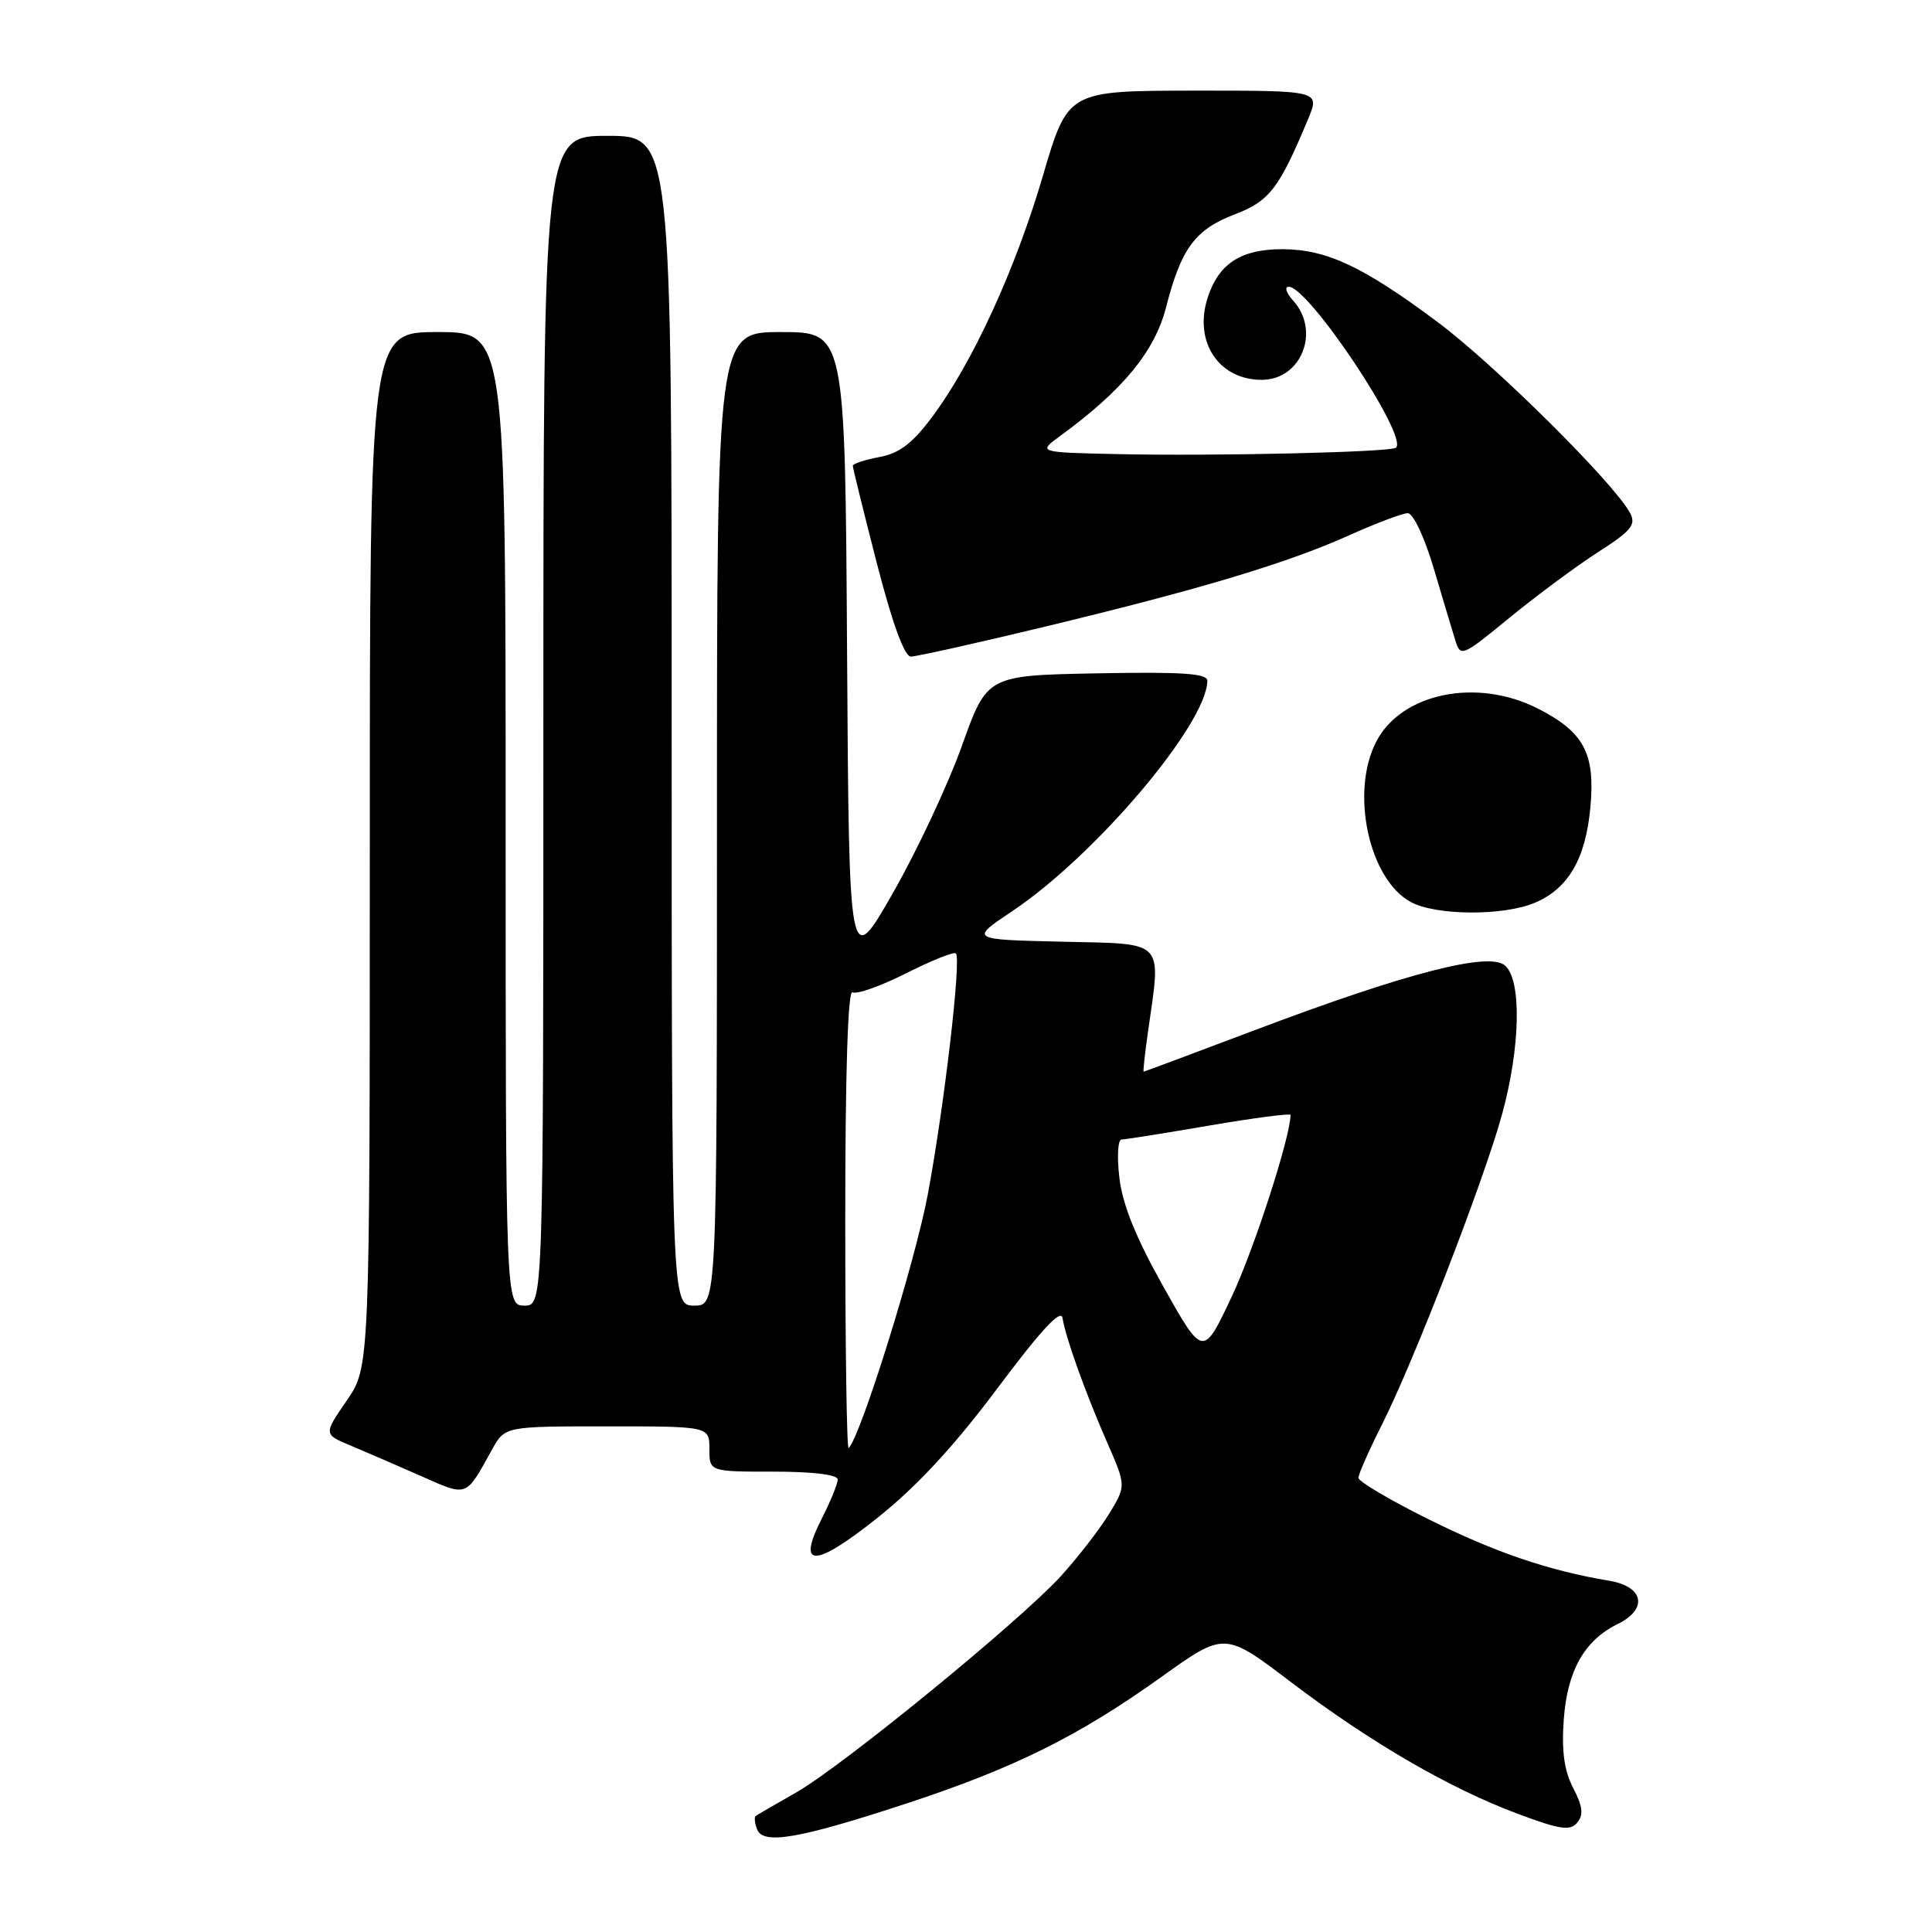 <?xml version="1.0" encoding="UTF-8" standalone="no"?>
<!DOCTYPE svg PUBLIC "-//W3C//DTD SVG 1.1//EN" "http://www.w3.org/Graphics/SVG/1.1/DTD/svg11.dtd" >
<svg xmlns="http://www.w3.org/2000/svg" xmlns:xlink="http://www.w3.org/1999/xlink" version="1.1" viewBox="0 0 256 256">
 <g >
 <path fill="currentColor"
d=" M 120.12 238.97 C 134.38 234.29 142.96 230.03 153.88 222.21 C 162.27 216.21 162.27 216.21 171.05 222.88 C 181.60 230.89 192.12 236.99 201.19 240.37 C 206.75 242.44 208.06 242.63 209.00 241.50 C 209.85 240.48 209.72 239.35 208.45 236.91 C 207.26 234.60 206.90 232.01 207.21 227.83 C 207.67 221.38 209.95 217.35 214.34 215.20 C 218.40 213.21 217.83 210.23 213.25 209.46 C 205.21 208.12 198.13 205.71 189.25 201.29 C 184.16 198.77 180.00 196.30 180.00 195.82 C 180.00 195.34 181.40 192.16 183.12 188.76 C 187.33 180.41 196.53 156.67 199.00 147.77 C 201.48 138.80 201.66 129.79 199.39 127.91 C 197.22 126.11 186.30 128.94 166.48 136.42 C 158.36 139.49 151.63 142.00 151.54 142.00 C 151.44 142.00 151.70 139.64 152.11 136.75 C 153.87 124.36 154.57 125.10 140.75 124.78 C 128.50 124.50 128.50 124.50 134.13 120.73 C 145.15 113.36 159.88 95.97 159.98 90.22 C 160.00 89.23 156.73 89.01 145.39 89.22 C 130.79 89.50 130.79 89.50 127.46 98.82 C 125.63 103.94 121.52 112.72 118.32 118.32 C 112.50 128.50 112.50 128.50 112.24 86.25 C 111.98 44.00 111.98 44.00 103.49 44.00 C 95.00 44.00 95.00 44.00 95.00 108.50 C 95.00 173.00 95.00 173.00 92.00 173.00 C 89.00 173.00 89.00 173.00 89.00 95.50 C 89.00 18.00 89.00 18.00 80.50 18.00 C 72.00 18.00 72.00 18.00 72.00 95.50 C 72.00 173.00 72.00 173.00 69.50 173.00 C 67.00 173.00 67.00 173.00 67.00 108.50 C 67.00 44.00 67.00 44.00 58.00 44.00 C 49.00 44.00 49.00 44.00 49.00 112.57 C 49.00 181.14 49.00 181.14 45.94 185.59 C 42.87 190.05 42.87 190.05 46.47 191.55 C 48.45 192.38 52.63 194.19 55.76 195.57 C 62.01 198.34 61.66 198.47 65.20 192.07 C 66.91 189.00 66.91 189.00 80.45 189.00 C 94.00 189.00 94.00 189.00 94.00 192.00 C 94.00 195.00 94.00 195.00 102.50 195.00 C 107.72 195.00 111.00 195.40 111.00 196.04 C 111.00 196.61 110.06 198.92 108.92 201.16 C 105.52 207.82 107.86 207.80 116.27 201.12 C 121.46 196.99 126.41 191.65 132.16 183.96 C 137.95 176.22 140.59 173.37 140.79 174.65 C 141.21 177.28 143.82 184.55 146.73 191.20 C 149.23 196.90 149.23 196.90 146.89 200.70 C 145.60 202.79 142.74 206.47 140.53 208.89 C 134.99 214.93 111.60 234.03 105.50 237.51 C 102.75 239.08 100.33 240.48 100.13 240.63 C 99.92 240.79 100.01 241.58 100.32 242.40 C 101.12 244.47 105.88 243.65 120.12 238.97 Z  M 203.33 119.64 C 207.81 117.76 210.12 113.81 210.74 106.90 C 211.38 99.82 209.88 97.00 203.80 93.90 C 195.71 89.77 185.70 91.81 182.36 98.27 C 178.89 104.96 181.38 116.50 186.93 119.52 C 190.24 121.32 199.14 121.39 203.33 119.64 Z  M 138.57 83.01 C 159.12 78.06 170.63 74.60 178.89 70.88 C 182.40 69.30 185.85 68.00 186.54 68.00 C 187.25 68.00 188.76 71.21 189.96 75.25 C 191.14 79.24 192.43 83.55 192.83 84.83 C 193.53 87.10 193.72 87.02 200.07 81.81 C 203.66 78.88 208.93 74.97 211.78 73.14 C 216.17 70.33 216.82 69.53 215.99 67.97 C 213.86 64.00 198.08 48.34 190.50 42.68 C 180.63 35.32 175.81 33.05 169.97 33.02 C 164.49 33.00 161.52 34.89 160.05 39.36 C 158.11 45.22 161.44 50.33 167.19 50.33 C 172.44 50.33 175.00 43.87 171.35 39.83 C 170.43 38.82 170.17 38.00 170.77 38.00 C 173.41 38.00 186.62 57.80 184.98 59.32 C 184.33 59.92 160.96 60.46 148.00 60.17 C 137.50 59.94 137.50 59.94 140.50 57.75 C 148.79 51.69 153.00 46.58 154.51 40.72 C 156.51 32.90 158.36 30.41 163.64 28.39 C 168.21 26.65 169.50 24.97 173.34 15.75 C 174.90 12.00 174.90 12.00 158.20 12.01 C 141.50 12.03 141.50 12.03 138.20 23.26 C 134.55 35.69 128.90 48.01 123.55 55.20 C 120.91 58.75 119.19 60.06 116.53 60.56 C 114.59 60.92 113.00 61.45 113.00 61.72 C 113.00 61.99 114.43 67.79 116.18 74.61 C 118.24 82.60 119.84 87.00 120.69 87.00 C 121.42 87.00 129.46 85.21 138.57 83.01 Z  M 112.00 161.61 C 112.00 142.23 112.35 131.10 112.96 131.48 C 113.49 131.80 116.68 130.67 120.06 128.97 C 123.44 127.26 126.41 126.08 126.66 126.33 C 127.40 127.06 125.13 146.51 122.94 158.25 C 121.28 167.16 114.08 190.26 112.45 191.88 C 112.20 192.13 112.00 178.51 112.00 161.61 Z  M 154.18 170.54 C 150.54 164.07 148.75 159.65 148.33 156.11 C 147.99 153.30 148.12 151.00 148.61 150.99 C 149.10 150.99 154.34 150.15 160.25 149.14 C 166.16 148.13 171.00 147.50 171.00 147.73 C 171.00 150.60 166.20 165.44 163.24 171.75 C 159.42 179.86 159.42 179.86 154.18 170.54 Z "/>
</g>
</svg>